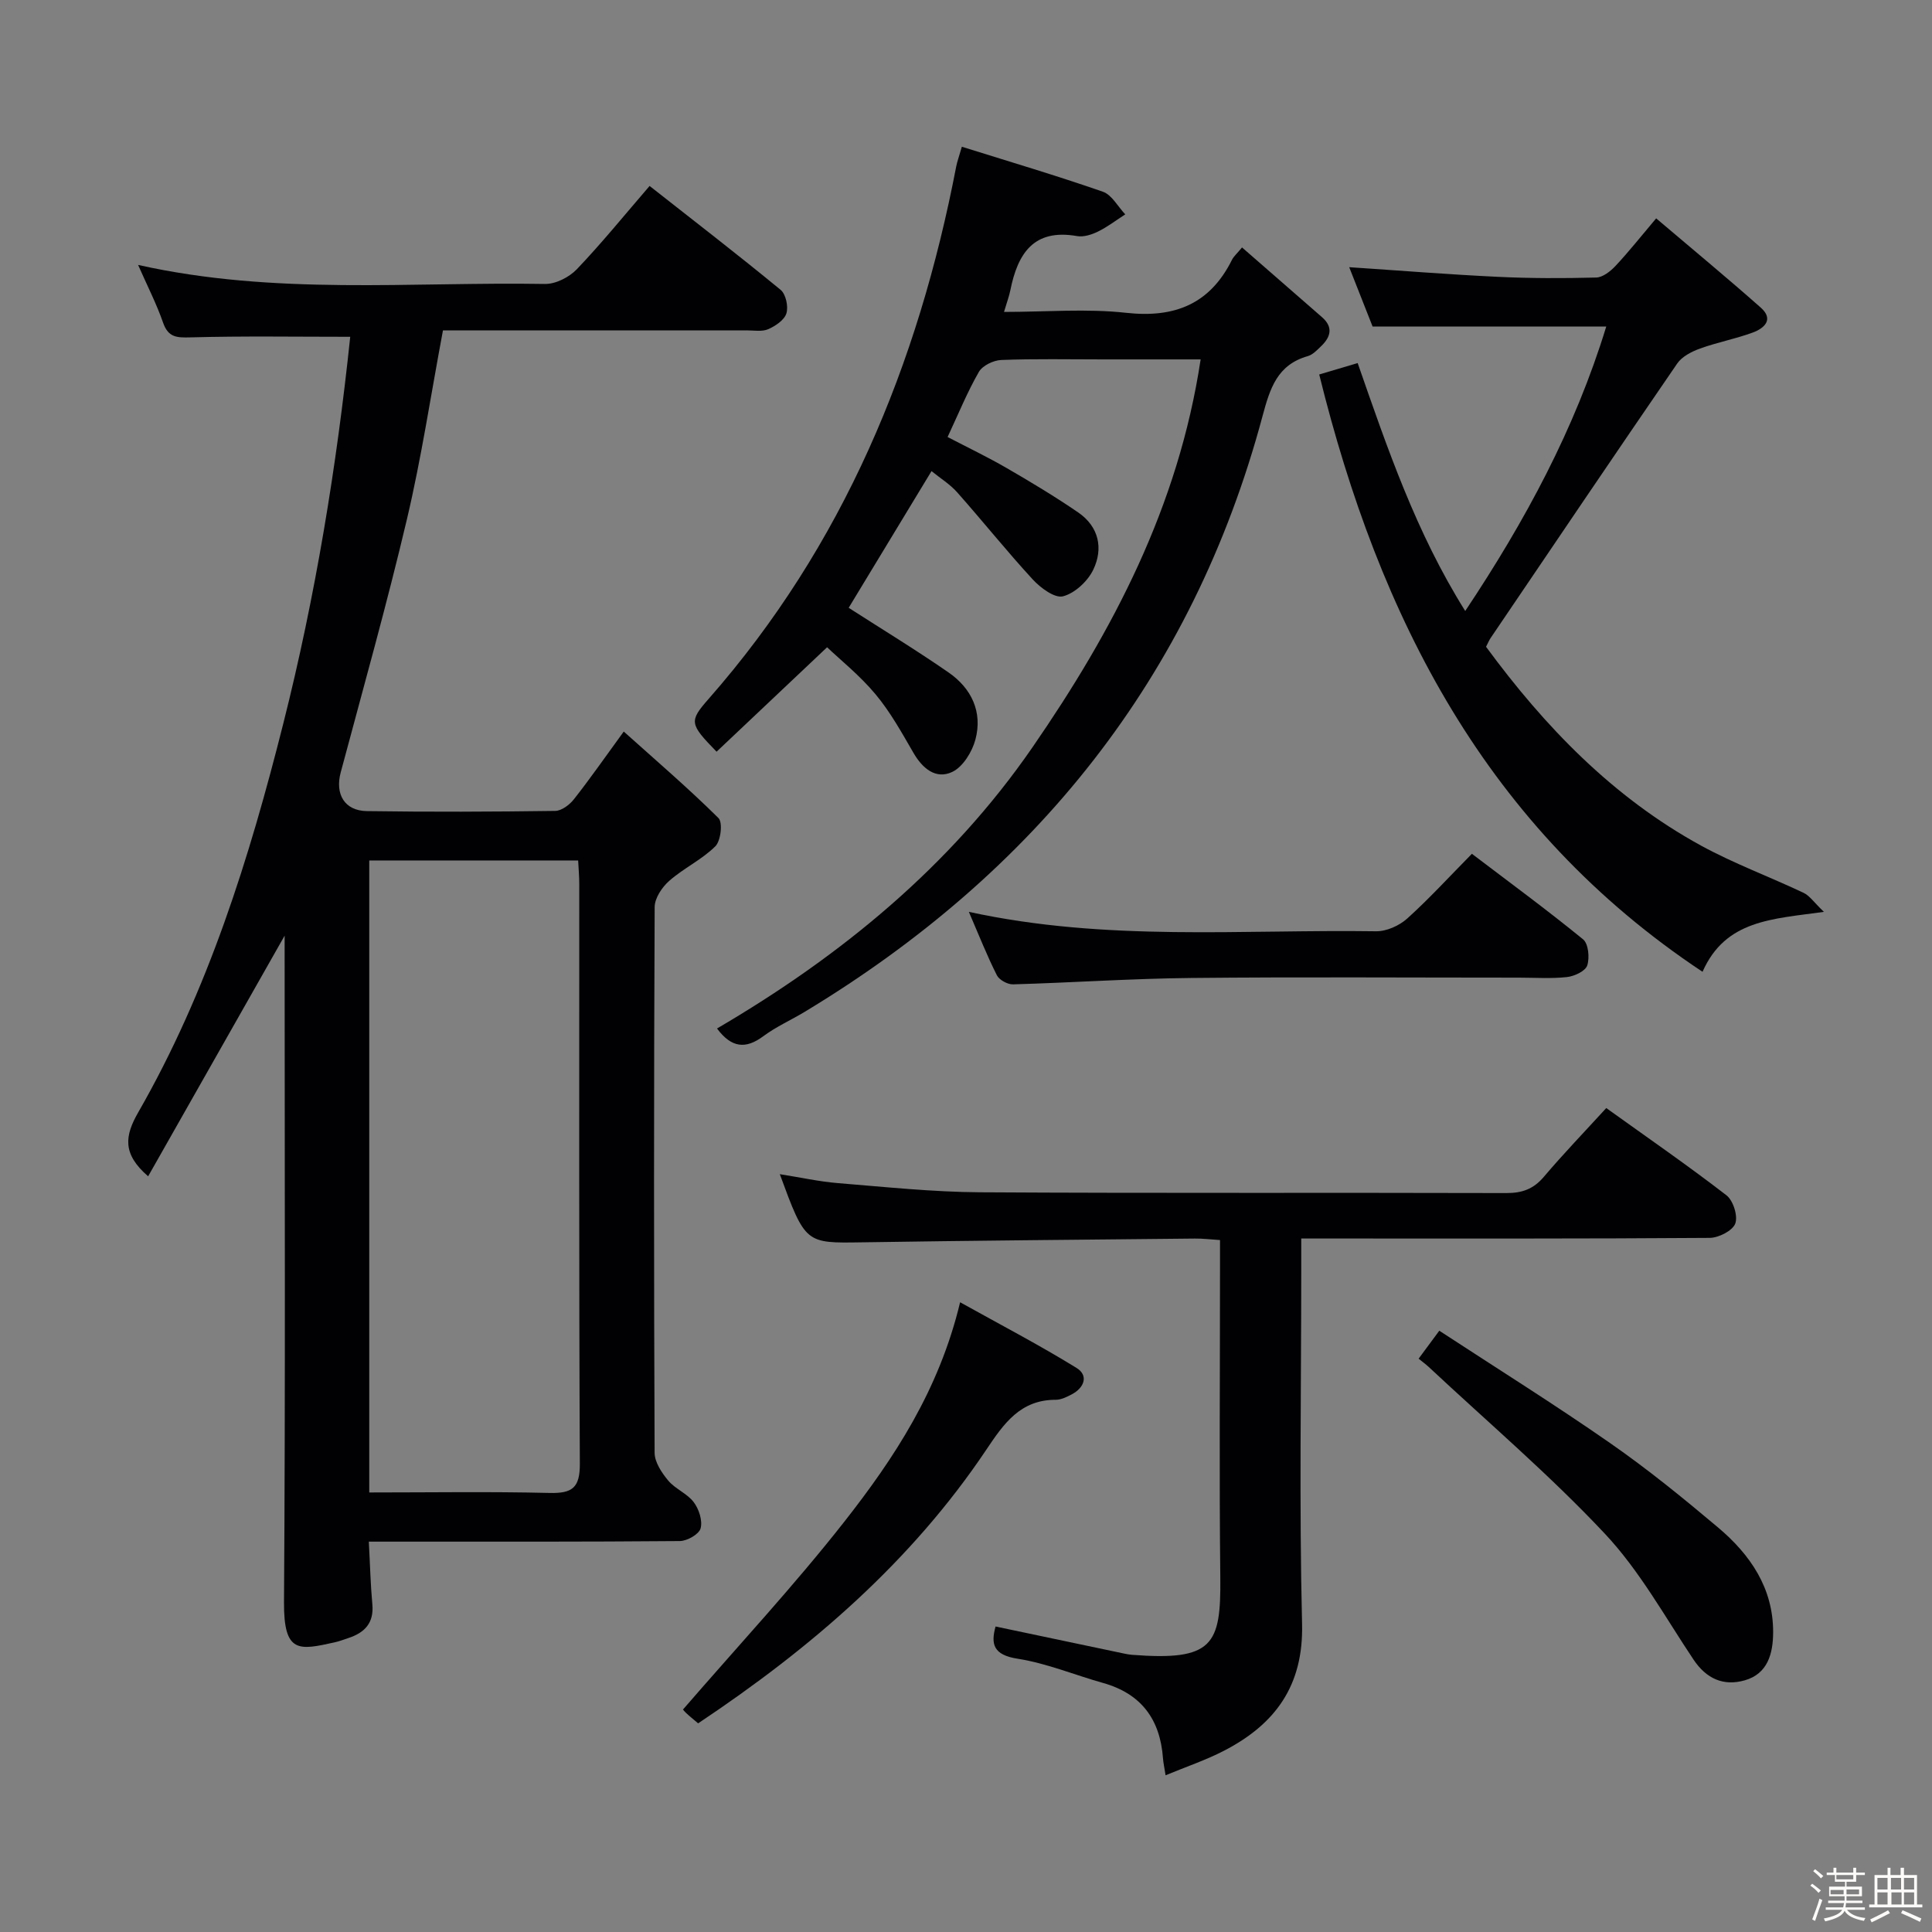 <svg enable-background="new 0 0 400 400" viewBox="0 0 400 400" xmlns="http://www.w3.org/2000/svg"><rect x="0" y="0" width="400" height="400" fill="#808080" stroke="none"/><path d="m374.8 390.4.4-.4c.7.5 1.3 1 1.8 1.4l-.5.5c-.5-.6-1.1-1.1-1.7-1.5zm1 7.3-.6-.3c.5-1.4 1.1-2.8 1.5-4.3.2.1.4.2.6.3-.5 1.3-1 2.8-1.5 4.3zm-.4-10.3.4-.4c.4.3 1 .8 1.7 1.4l-.5.5c-.4-.5-1-1-1.6-1.5zm2.5.3h1.7v-1h.6v1h3.5v-1h.6v1h1.8v.5h-1.8v1.4h-2v1h3.2v2h-3.2v.9h3.3v.5h-3.4c0 .3-.1.6-.1.9h4v.5h-3.7c.7.9 1.9 1.5 3.8 1.7-.1.2-.2.4-.3.6-2.1-.4-3.5-1.1-4-2.1-.4 1-1.8 1.7-4 2.2-.1-.2-.2-.4-.3-.6 2.1-.4 3.4-1 3.8-1.8h-3.4v-.5h3.6c.1-.3.1-.6.2-.9h-3.3v-.5h3.4c0-.3 0-.6 0-.9h-3.2v-2h3.3v-1h-2.1v-1.4h-1.7v-.5zm1.1 3.5v1h2.7c0-.3 0-.4 0-.4 0-.1 0-.2 0-.2 0-.1 0-.2 0-.3h-2.7zm1.2-3v.9h3.5v-.9zm4.7 3h-2.6v.6.4h2.6z" fill="#fcfbfa"/><path d="m393.6 386.7h.6v1.5h2.7v6.1h1.1v.6h-11v-.6h1.1v-6.1h2.7v-1.5h.6v1.5h2.1v-1.5zm-2.7 8.8.4.6c-1.2.6-2.5 1.3-3.8 1.9-.1-.2-.2-.4-.3-.6 1.2-.6 2.5-1.2 3.7-1.9zm-2.2-6.7v2.4h2.1v-2.4zm0 3v2.5h2.1v-2.5zm2.8-3v2.4h2.1v-2.4zm.1 3v2.5h2.1v-2.5h-2.2zm5.9 6.1c-1.4-.7-2.7-1.3-3.9-1.8l.3-.6c1.5.6 2.7 1.2 3.9 1.7zm-1.2-9.1h-2.1v2.4h2.1zm-2.1 3v2.5h2.1v-2.5z" fill="#fcfbfa"/><g fill="#010104"><path d="m72.51 69.73c-11.29 0-22.21-.18-33.11.12-2.87.08-4.58-.01-5.64-3.06-1.34-3.85-3.22-7.52-5.17-11.94 28.36 6.34 56.37 3.47 84.23 3.94 2.22.04 5.02-1.39 6.61-3.05 5.15-5.4 9.87-11.22 15.06-17.24 9.22 7.25 18.29 14.24 27.13 21.51 1.08.89 1.63 3.45 1.2 4.86-.42 1.38-2.26 2.62-3.76 3.28-1.27.56-2.95.25-4.45.25-19.16.01-38.33.01-57.49.01-1.8 0-3.6 0-5.41 0-2.51 13.36-4.45 26.33-7.45 39.05-4.15 17.59-9.05 35-13.72 52.46-1.2 4.47.76 7.94 5.42 8.01 13 .19 26 .14 38.99-.04 1.32-.02 2.97-1.26 3.87-2.41 3.29-4.17 6.32-8.53 10.32-14.02 6.8 6.1 13.43 11.78 19.61 17.91.92.91.49 4.72-.65 5.85-2.79 2.77-6.55 4.52-9.53 7.14-1.5 1.31-3.03 3.6-3.03 5.45-.17 37.66-.17 75.32-.01 112.98.01 1.94 1.47 4.13 2.81 5.74 1.46 1.75 3.94 2.68 5.29 4.48 1.08 1.43 1.86 3.83 1.42 5.43-.34 1.22-2.79 2.61-4.31 2.62-19.66.17-39.33.12-58.99.12-1.79 0-3.57 0-5.39 0 .26 4.75.35 8.87.73 12.97.36 3.88-1.6 5.88-4.96 6.99-.95.31-1.88.68-2.85.89-7.34 1.62-10.55 2.39-10.48-8.32.3-44.32.13-88.65.13-132.98 0-1.81 0-3.61 0-5.01-9.3 16.39-18.71 32.99-28.26 49.82-5.4-4.67-4.83-8.39-2.05-13.24 14.44-25.16 23-52.59 30.04-80.53 6.67-26.41 11.04-53.25 13.85-80.04zm3.94 108.42v130.85c12.7 0 25.03-.2 37.34.1 4.68.11 6.28-1.05 6.26-6.03-.2-40-.11-80-.12-119.99 0-1.6-.14-3.2-.23-4.93-14.61 0-28.74 0-43.25 0z"/><path d="m248.58 74.41c-7.37 0-13.82 0-20.28 0-7 0-14-.15-20.99.12-1.62.06-3.88 1.15-4.64 2.46-2.39 4.15-4.21 8.63-6.48 13.49 4.11 2.14 8.26 4.13 12.22 6.42 5.03 2.91 10.02 5.91 14.81 9.19 4.29 2.94 5.26 7.46 3.11 11.9-1.15 2.37-3.81 4.84-6.25 5.47-1.7.44-4.65-1.74-6.25-3.48-5.39-5.85-10.36-12.08-15.64-18.03-1.51-1.71-3.54-2.95-5.33-4.41-5.9 9.74-11.64 19.2-17.15 28.3 6.84 4.4 13.9 8.69 20.67 13.38 4.76 3.29 7.09 8.18 5.57 13.9-.68 2.54-2.58 5.64-4.78 6.69-3.39 1.62-6.17-.68-8.06-3.96-2.41-4.16-4.78-8.45-7.84-12.11-3.26-3.91-7.32-7.15-10.03-9.73-7.98 7.54-15.43 14.58-22.88 21.62-5.59-5.75-5.75-6.26-1.65-10.93 27.89-31.74 43.38-69.23 51.27-110.26.19-.97.54-1.9 1.16-4.06 9.83 3.08 19.59 5.97 29.19 9.31 1.87.65 3.11 3.08 4.64 4.69-1.87 1.21-3.66 2.59-5.64 3.56-1.3.64-2.97 1.18-4.33.94-9.03-1.59-12.3 3.65-13.82 11.22-.25 1.25-.72 2.47-1.31 4.48 8.75 0 17.09-.72 25.24.18 10.09 1.12 17.38-1.79 21.96-10.97.35-.71 1.01-1.26 2.08-2.56 5.62 4.9 11.1 9.67 16.57 14.45 2.34 2.05 1.8 4.07-.17 5.97-.83.8-1.74 1.78-2.78 2.08-6.33 1.8-7.83 6.66-9.38 12.43-14.51 54.16-47.12 94.55-94.77 123.32-2.85 1.72-5.94 3.09-8.59 5.06-3.62 2.69-6.56 2.45-9.58-1.6 25.63-15 48.3-33.57 65.3-58.2 16.7-24.2 30.23-49.89 34.83-80.33z"/><path d="m332.56 229.41c8.51 6.11 16.86 11.87 24.88 18.06 1.4 1.08 2.41 4.28 1.83 5.85-.55 1.48-3.42 2.95-5.28 2.97-25.99.19-51.99.13-77.98.13-1.96 0-3.92 0-6.6 0v6.33c0 24.49-.43 49 .17 73.48.31 12.79-5.57 20.75-16.12 26.22-3.78 1.96-7.86 3.33-12.14 5.1-.25-1.63-.47-2.58-.54-3.55-.59-8.02-4.49-13.34-12.4-15.56-5.91-1.66-11.68-4.08-17.7-5.02-5.08-.79-5.55-3.07-4.56-6.67 8.96 1.89 17.85 3.77 26.74 5.63.49.1.98.19 1.48.23 16.8 1.31 18.46-2.03 18.31-15.99-.23-21.33-.06-42.66-.06-63.99 0-1.8 0-3.61 0-5.89-2.01-.13-3.61-.33-5.21-.31-22.97.23-45.95.42-68.92.78-11.7.18-11.7.32-17.01-14.11 4.21.66 8.14 1.54 12.12 1.86 9.76.79 19.54 1.83 29.32 1.89 36.32.22 72.65.05 108.98.16 3.26.01 5.6-.82 7.74-3.33 4.07-4.8 8.45-9.35 12.95-14.27z"/><path d="m332.56 67.6c-16.34 0-31.96 0-48.38 0-1.4-3.54-3.06-7.77-4.84-12.28 10.56.7 20.61 1.51 30.67 1.99 6.81.33 13.65.33 20.47.15 1.37-.04 2.96-1.3 4-2.41 2.72-2.9 5.19-6.03 8.41-9.84 7.36 6.25 14.62 12.25 21.67 18.49 2.76 2.45.69 4.28-1.67 5.15-3.56 1.31-7.34 2.02-10.91 3.31-1.74.63-3.74 1.65-4.73 3.1-12.98 18.9-25.81 37.91-38.67 56.89-.27.41-.46.87-.91 1.76 12.14 16.52 26.24 31.17 44.54 41.18 6.81 3.72 14.17 6.43 21.2 9.76 1.25.59 2.13 1.95 4.21 3.94-10.73 1.51-20.37 1.65-25.13 12.41-44.76-29.71-66.92-73.26-79.36-123.67 2.65-.79 5.1-1.51 7.96-2.36 6.16 17.66 12.08 35.09 22.27 51.33 12.43-18.66 22.7-37.67 29.2-58.9z"/><path d="m200.59 188.79c28.49 6.2 56.47 3.61 84.31 4.02 2.16.03 4.79-1.15 6.44-2.63 4.56-4.11 8.72-8.67 13.4-13.41 7.86 5.97 15.6 11.65 23.02 17.71 1.11.9 1.38 3.82.86 5.41-.39 1.17-2.66 2.23-4.19 2.4-3.29.36-6.64.12-9.97.12-22.63 0-45.27-.16-67.9.07-12.28.12-24.55.97-36.83 1.32-1.12.03-2.84-.91-3.33-1.87-2.02-3.99-3.66-8.16-5.81-13.14z"/><path d="m144.54 356.8c-1.09-.93-1.86-1.54-2.57-2.22-.45-.43-.8-.97-.55-.66 11.34-13.11 22.9-25.52 33.34-38.81 10.36-13.2 19.65-27.26 24.02-45.49 8.46 4.71 16.46 8.88 24.11 13.6 2.53 1.56 1.61 4.11-1.02 5.48-1.02.53-2.18 1.11-3.27 1.11-7.34-.02-10.77 4.92-14.39 10.33-15.55 23.2-36.25 41.04-59.67 56.66z"/><path d="m293.71 281.3c1.27-1.72 2.44-3.29 4.28-5.79 11.89 7.78 23.82 15.23 35.36 23.26 7.76 5.39 15.13 11.39 22.36 17.48 6.65 5.61 11.43 12.53 11.4 21.72-.02 4.34-1.09 8.55-5.86 9.92-4.4 1.26-7.96-.3-10.64-4.31-5.9-8.83-11.13-18.36-18.32-26.02-11.43-12.19-24.24-23.09-36.47-34.53-.59-.55-1.25-1.03-2.11-1.73z"/></g></svg>